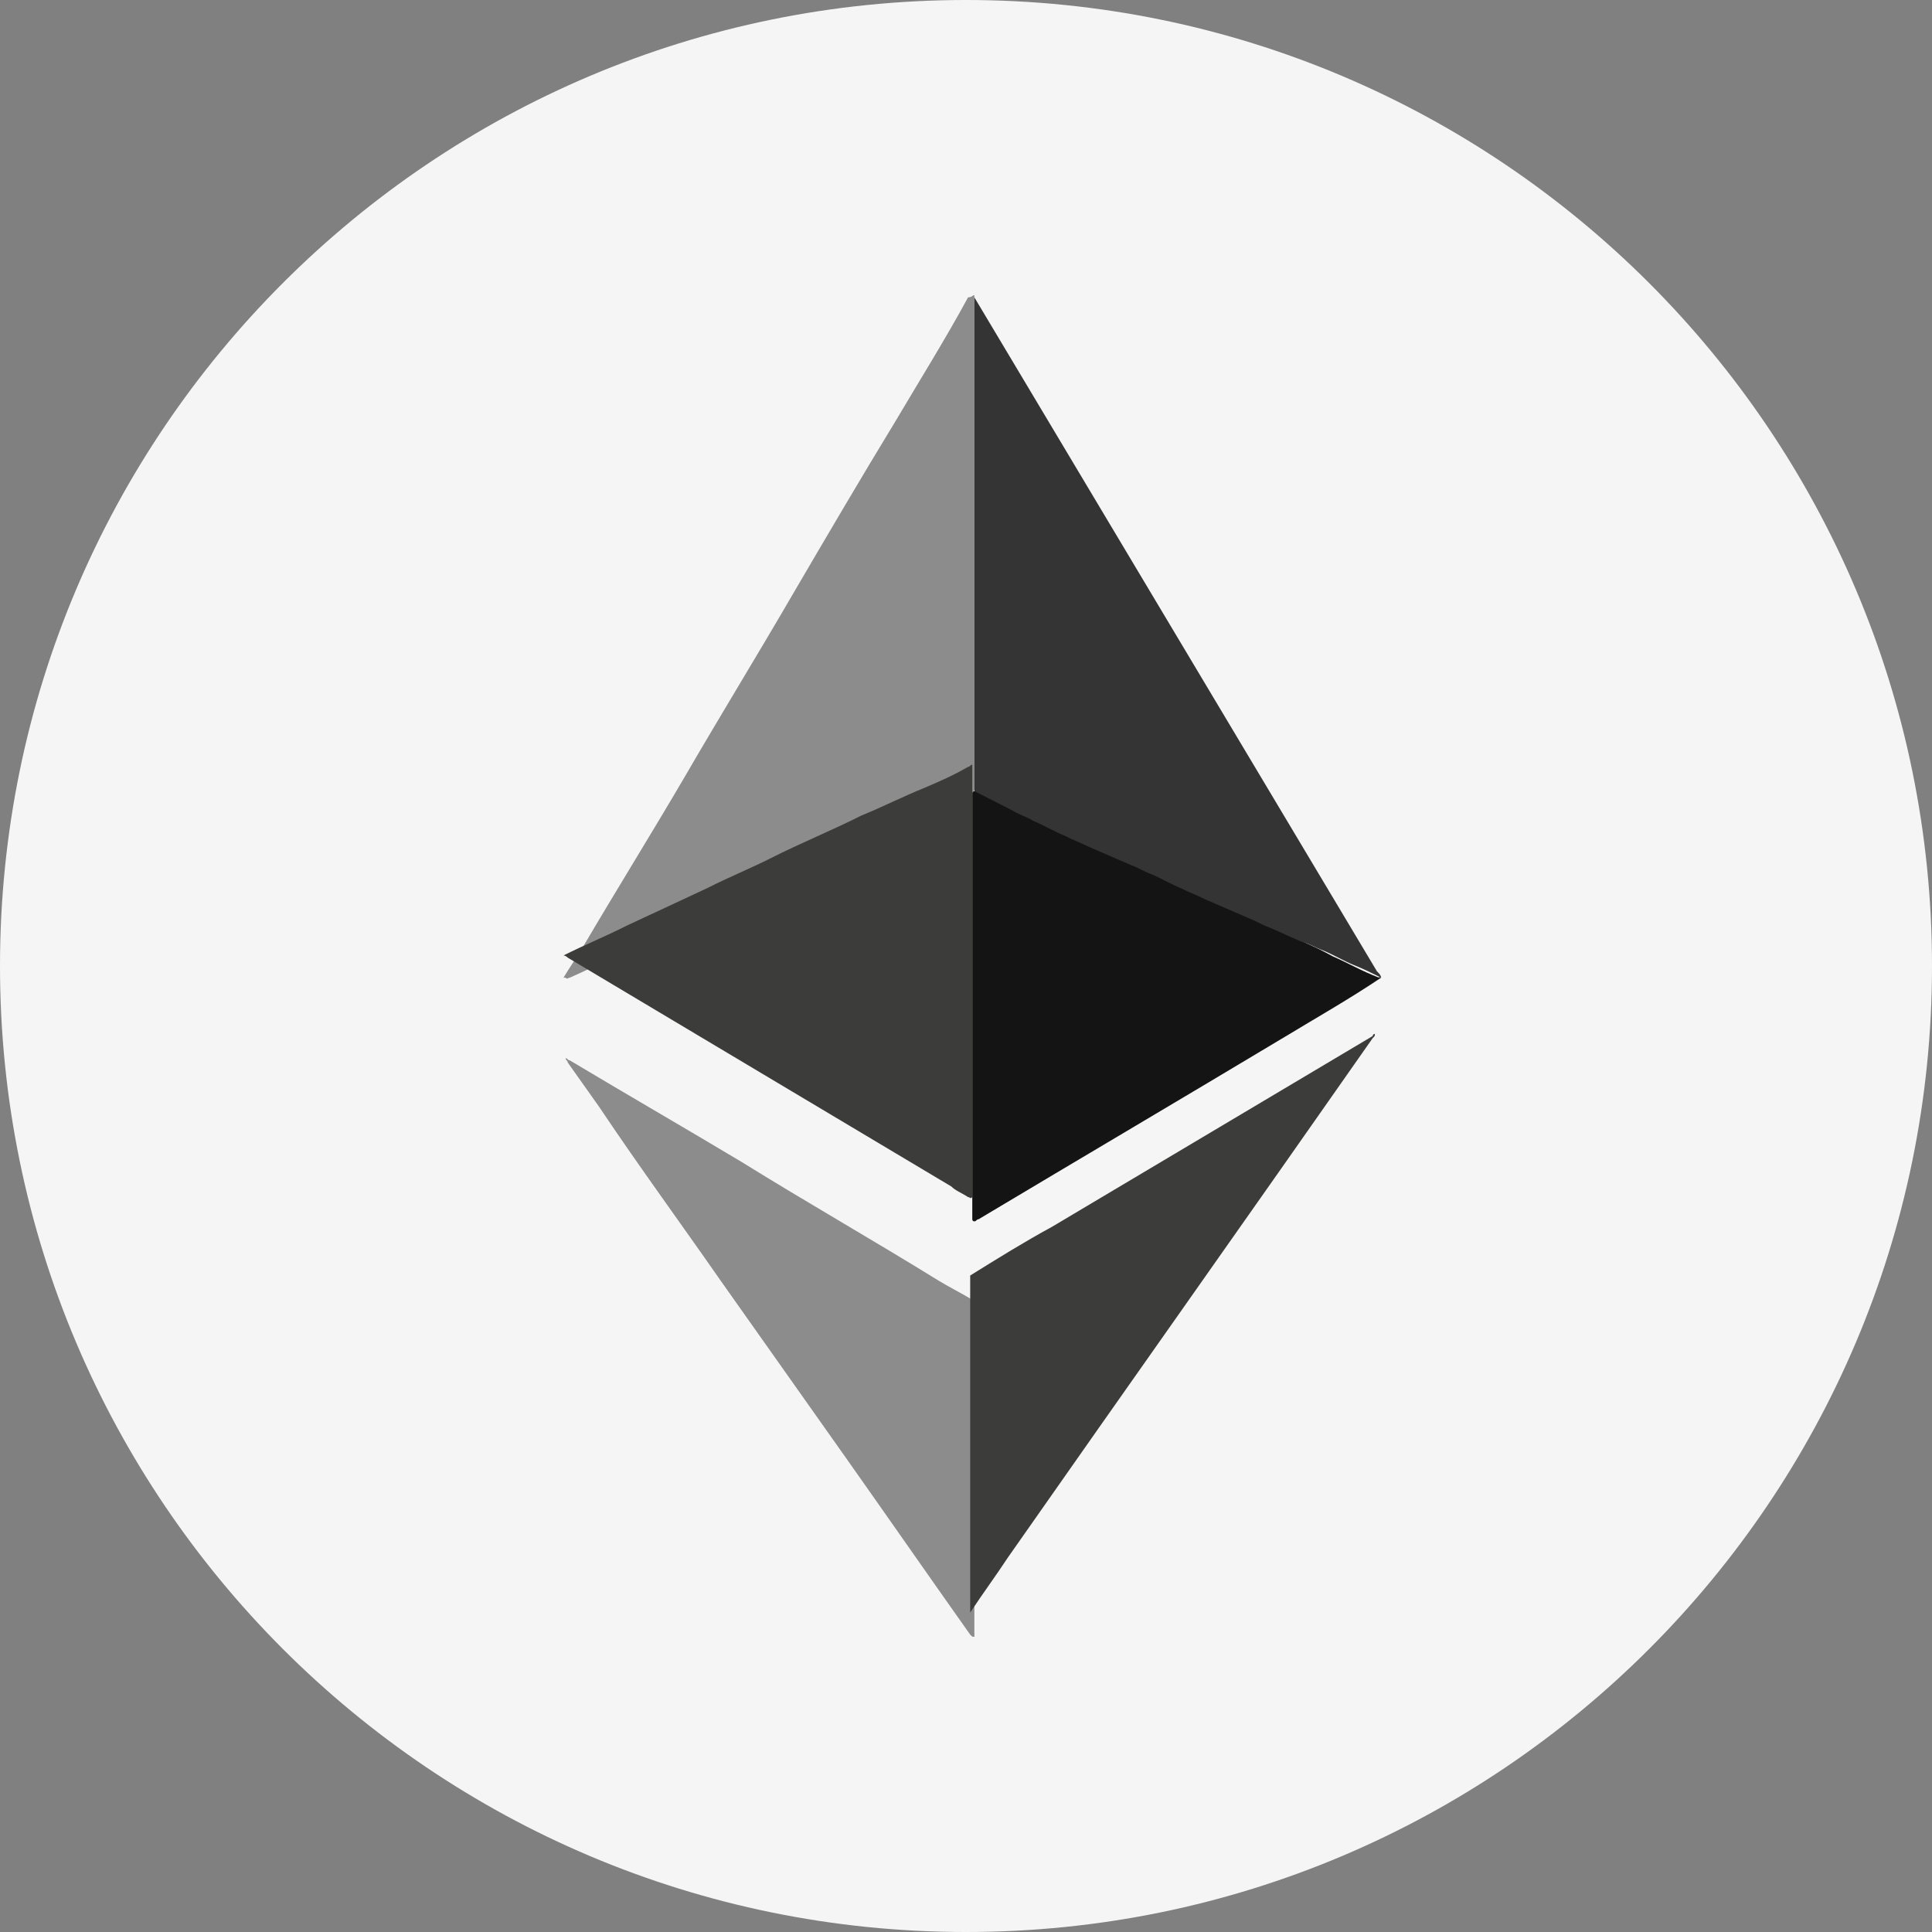 <svg width="24" height="24" viewBox="0 0 24 24" fill="none" xmlns="http://www.w3.org/2000/svg">
<rect x="0" y="0" width="24" height="24" fill="#808080" stroke="none"/>
<path d="M0 12C0 5.373 5.373 0 12 0C18.627 0 24 5.373 24 12C24 18.627 18.627 24 12 24C5.373 24 0 18.627 0 12Z" fill="#F5F5F5"/>
<path d="M12.104 3.667V9.802C12.104 9.828 12.078 9.854 12.052 9.854C11.87 9.933 11.714 10.012 11.531 10.091C11.297 10.196 11.037 10.302 10.802 10.433L9.943 10.828L9.24 11.144L8.38 11.539C8.146 11.645 7.912 11.75 7.651 11.881C7.469 11.96 7.26 12.066 7.078 12.145C7.052 12.145 7.052 12.171 7.026 12.145H7C7.078 12.013 7.156 11.907 7.234 11.776C7.651 11.065 8.094 10.354 8.51 9.643C8.953 8.88 9.422 8.116 9.865 7.353C10.281 6.642 10.698 5.932 11.115 5.247C11.427 4.72 11.74 4.22 12.026 3.693C12.078 3.693 12.078 3.667 12.104 3.667C12.104 3.667 12.078 3.667 12.104 3.667Z" fill="#8C8C8C"/>
<path d="M17.157 12.145C16.766 12.408 16.349 12.645 15.959 12.881C14.683 13.646 13.433 14.383 12.156 15.146C12.13 15.146 12.13 15.172 12.104 15.172C12.078 15.172 12.078 15.146 12.078 15.146V9.854C12.078 9.828 12.104 9.828 12.13 9.828C12.235 9.88 12.339 9.933 12.469 9.985C12.781 10.144 13.12 10.276 13.433 10.433C13.719 10.565 13.979 10.697 14.266 10.802C14.552 10.933 14.813 11.065 15.099 11.197C15.334 11.302 15.594 11.407 15.829 11.539C16.063 11.645 16.323 11.75 16.558 11.881C16.74 11.96 16.922 12.066 17.131 12.145C17.131 12.119 17.131 12.145 17.157 12.145Z" fill="#141414"/>
<path d="M12.104 20.333C12.078 20.333 12.104 20.333 12.104 20.333C12.078 20.333 12.078 20.333 12.052 20.306C11.531 19.57 11.037 18.859 10.516 18.121L8.953 15.91C8.458 15.199 7.938 14.489 7.443 13.75L7.052 13.198C7.052 13.172 7.026 13.172 7.026 13.146C7.052 13.146 7.052 13.172 7.078 13.172C7.781 13.593 8.511 14.014 9.214 14.435C10.021 14.936 10.854 15.41 11.662 15.91C11.792 15.989 11.948 16.067 12.078 16.146C12.104 16.146 12.104 16.173 12.104 16.199V20.333Z" fill="#8C8C8C"/>
<path d="M7 11.869C7 11.843 7 11.843 7 11.869C7.26 11.738 7.521 11.633 7.781 11.501L8.797 11.027C9.057 10.895 9.318 10.79 9.578 10.659C9.943 10.474 10.334 10.316 10.698 10.132C10.959 10.026 11.219 9.894 11.479 9.789C11.662 9.711 11.844 9.632 12.026 9.526C12.052 9.526 12.052 9.5 12.078 9.5V14.871C12.052 14.898 12.052 14.871 12.026 14.871C11.948 14.819 11.87 14.792 11.818 14.739L7.052 11.896C7.026 11.869 7 11.869 7 11.869ZM17.079 12.844C17.079 12.87 17.079 12.87 17.052 12.896C15.542 15.055 14.032 17.188 12.521 19.347C12.365 19.584 12.209 19.794 12.052 20.032V15.845C12.391 15.634 12.729 15.424 13.068 15.24L17.052 12.87C17.052 12.844 17.079 12.844 17.079 12.844Z" fill="#3C3C3B"/>
<path d="M12.104 9.828V3.694L17.105 12.066C17.131 12.092 17.157 12.119 17.157 12.145C17.052 12.093 16.948 12.04 16.818 11.988C16.688 11.935 16.558 11.856 16.427 11.803C16.349 11.777 16.271 11.724 16.167 11.697C16.037 11.645 15.881 11.566 15.75 11.514C15.672 11.487 15.594 11.435 15.516 11.408L14.969 11.171C14.865 11.118 14.787 11.092 14.683 11.04C14.552 10.987 14.422 10.908 14.292 10.855C14.214 10.829 14.136 10.776 14.058 10.75L13.511 10.513C13.406 10.461 13.328 10.434 13.224 10.381C13.094 10.329 12.964 10.249 12.834 10.197C12.755 10.145 12.651 10.118 12.573 10.066L12.104 9.828V9.828Z" fill="#343434"/>
</svg>
